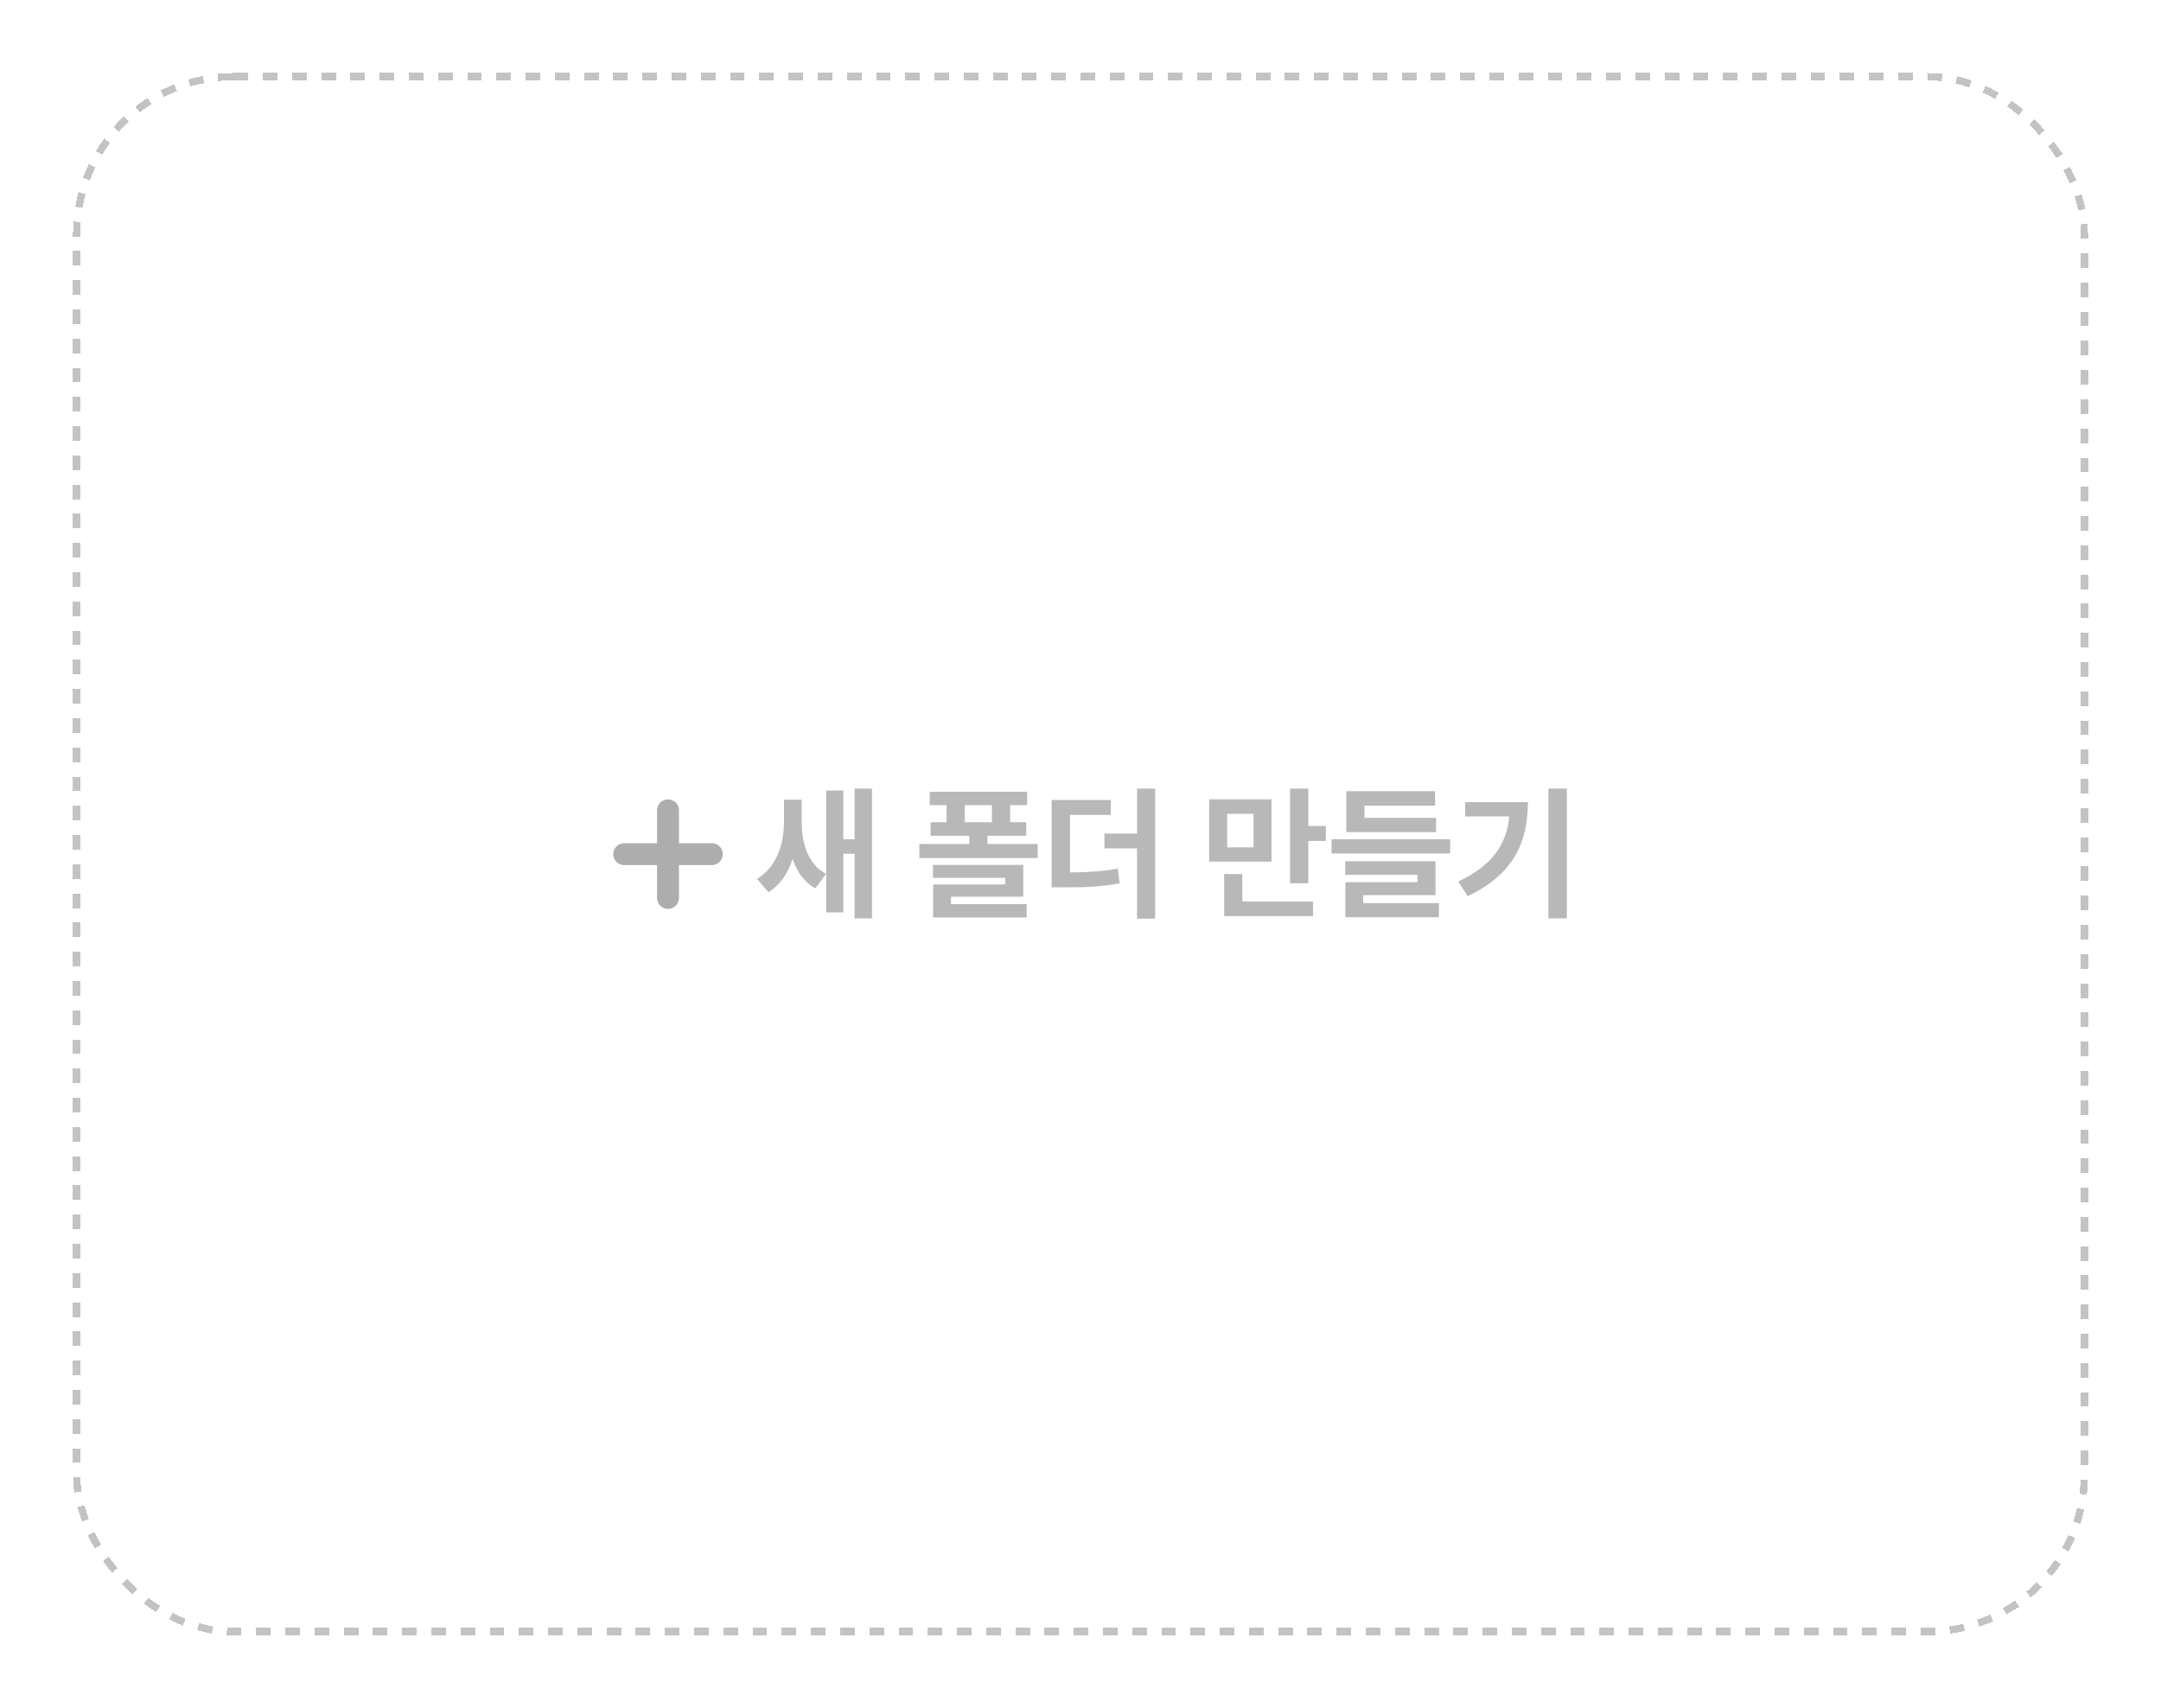 <svg width="296" height="234" viewBox="0 0 296 234" fill="none" xmlns="http://www.w3.org/2000/svg">
<g filter="url(#filter0_d_809_2115)">
<rect x="10.5" y="10.5" width="275" height="213" rx="21.5" stroke="#C3C3C3" stroke-dasharray="2 2" shape-rendering="crispEdges"/>
<path d="M91.5 111L91.5 123" stroke="#ADADAD" stroke-width="3" stroke-linecap="round"/>
<path d="M97.5 117L85.5 117" stroke="#ADADAD" stroke-width="3" stroke-linecap="round"/>
<path d="M109.809 112.438C109.799 115.484 110.639 118.375 113.148 119.703L111.684 121.676C110.141 120.836 109.154 119.4 108.568 117.643C107.934 119.605 106.859 121.246 105.258 122.203L103.695 120.387C106.361 118.795 107.377 115.621 107.387 112.613V109.547H109.809V112.438ZM113.168 124.977V108.277H115.512V114.957H117.055V108.023H119.438V125.797H117.055V116.949H115.512V124.977H113.168ZM140.688 108.453V110.289H138.363V112.633H140.57V114.488H135.258V115.602H142.133V117.535H125.922V115.602H132.758V114.488H127.465V112.633H129.652V110.289H127.348V108.453H140.688ZM127.797 120.25V118.473H140.16V122.828H130.258V123.844H140.629V125.68H127.816V121.148H137.699V120.25H127.797ZM132.152 112.633H135.863V110.289H132.152V112.633ZM152.152 109.586V111.617H146.566V119.508C149.154 119.479 151.02 119.361 153.109 118.98L153.363 120.992C150.922 121.461 148.773 121.559 145.492 121.539H144.047V109.586H152.152ZM151.273 116.207V114.176H155.746V108.023H158.227V125.836H155.746V116.207H151.273ZM174.164 109.488V118.023H165.629V109.488H174.164ZM167.68 125.484V119.723H170.16V123.492H179.848V125.484H167.68ZM168.09 116.07H171.703V111.48H168.09V116.07ZM176.703 120.992V108.023H179.203V113.141H181.605V115.191H179.203V120.992H176.703ZM198.637 114.957V116.91H182.387V114.957H198.637ZM184.262 119.84V117.965H196.625V122.613H186.723V123.707H197.094V125.641H184.281V120.836H194.164V119.84H184.262ZM184.418 113.98V108.375H196.566V110.367H186.898V112.027H196.703V113.98H184.418ZM214.613 108.023V125.797H212.094V108.023H214.613ZM199.73 120.758C204.32 118.59 206.342 115.777 206.742 111.832H200.688V109.879H209.281C209.271 115.27 207.387 119.752 201.039 122.75L199.73 120.758Z" fill="#B8B8B8"/>
</g>
<defs>
<filter id="filter0_d_809_2115" x="0.1" y="0.1" width="295.8" height="233.8" filterUnits="userSpaceOnUse" color-interpolation-filters="sRGB">
<feFlood flood-opacity="0" result="BackgroundImageFix"/>
<feColorMatrix in="SourceAlpha" type="matrix" values="0 0 0 0 0 0 0 0 0 0 0 0 0 0 0 0 0 0 127 0" result="hardAlpha"/>
<feOffset/>
<feGaussianBlur stdDeviation="4.95"/>
<feComposite in2="hardAlpha" operator="out"/>
<feColorMatrix type="matrix" values="0 0 0 0 0 0 0 0 0 0 0 0 0 0 0 0 0 0 0.41 0"/>
<feBlend mode="normal" in2="BackgroundImageFix" result="effect1_dropShadow_809_2115"/>
<feBlend mode="normal" in="SourceGraphic" in2="effect1_dropShadow_809_2115" result="shape"/>
</filter>
</defs>
</svg>

